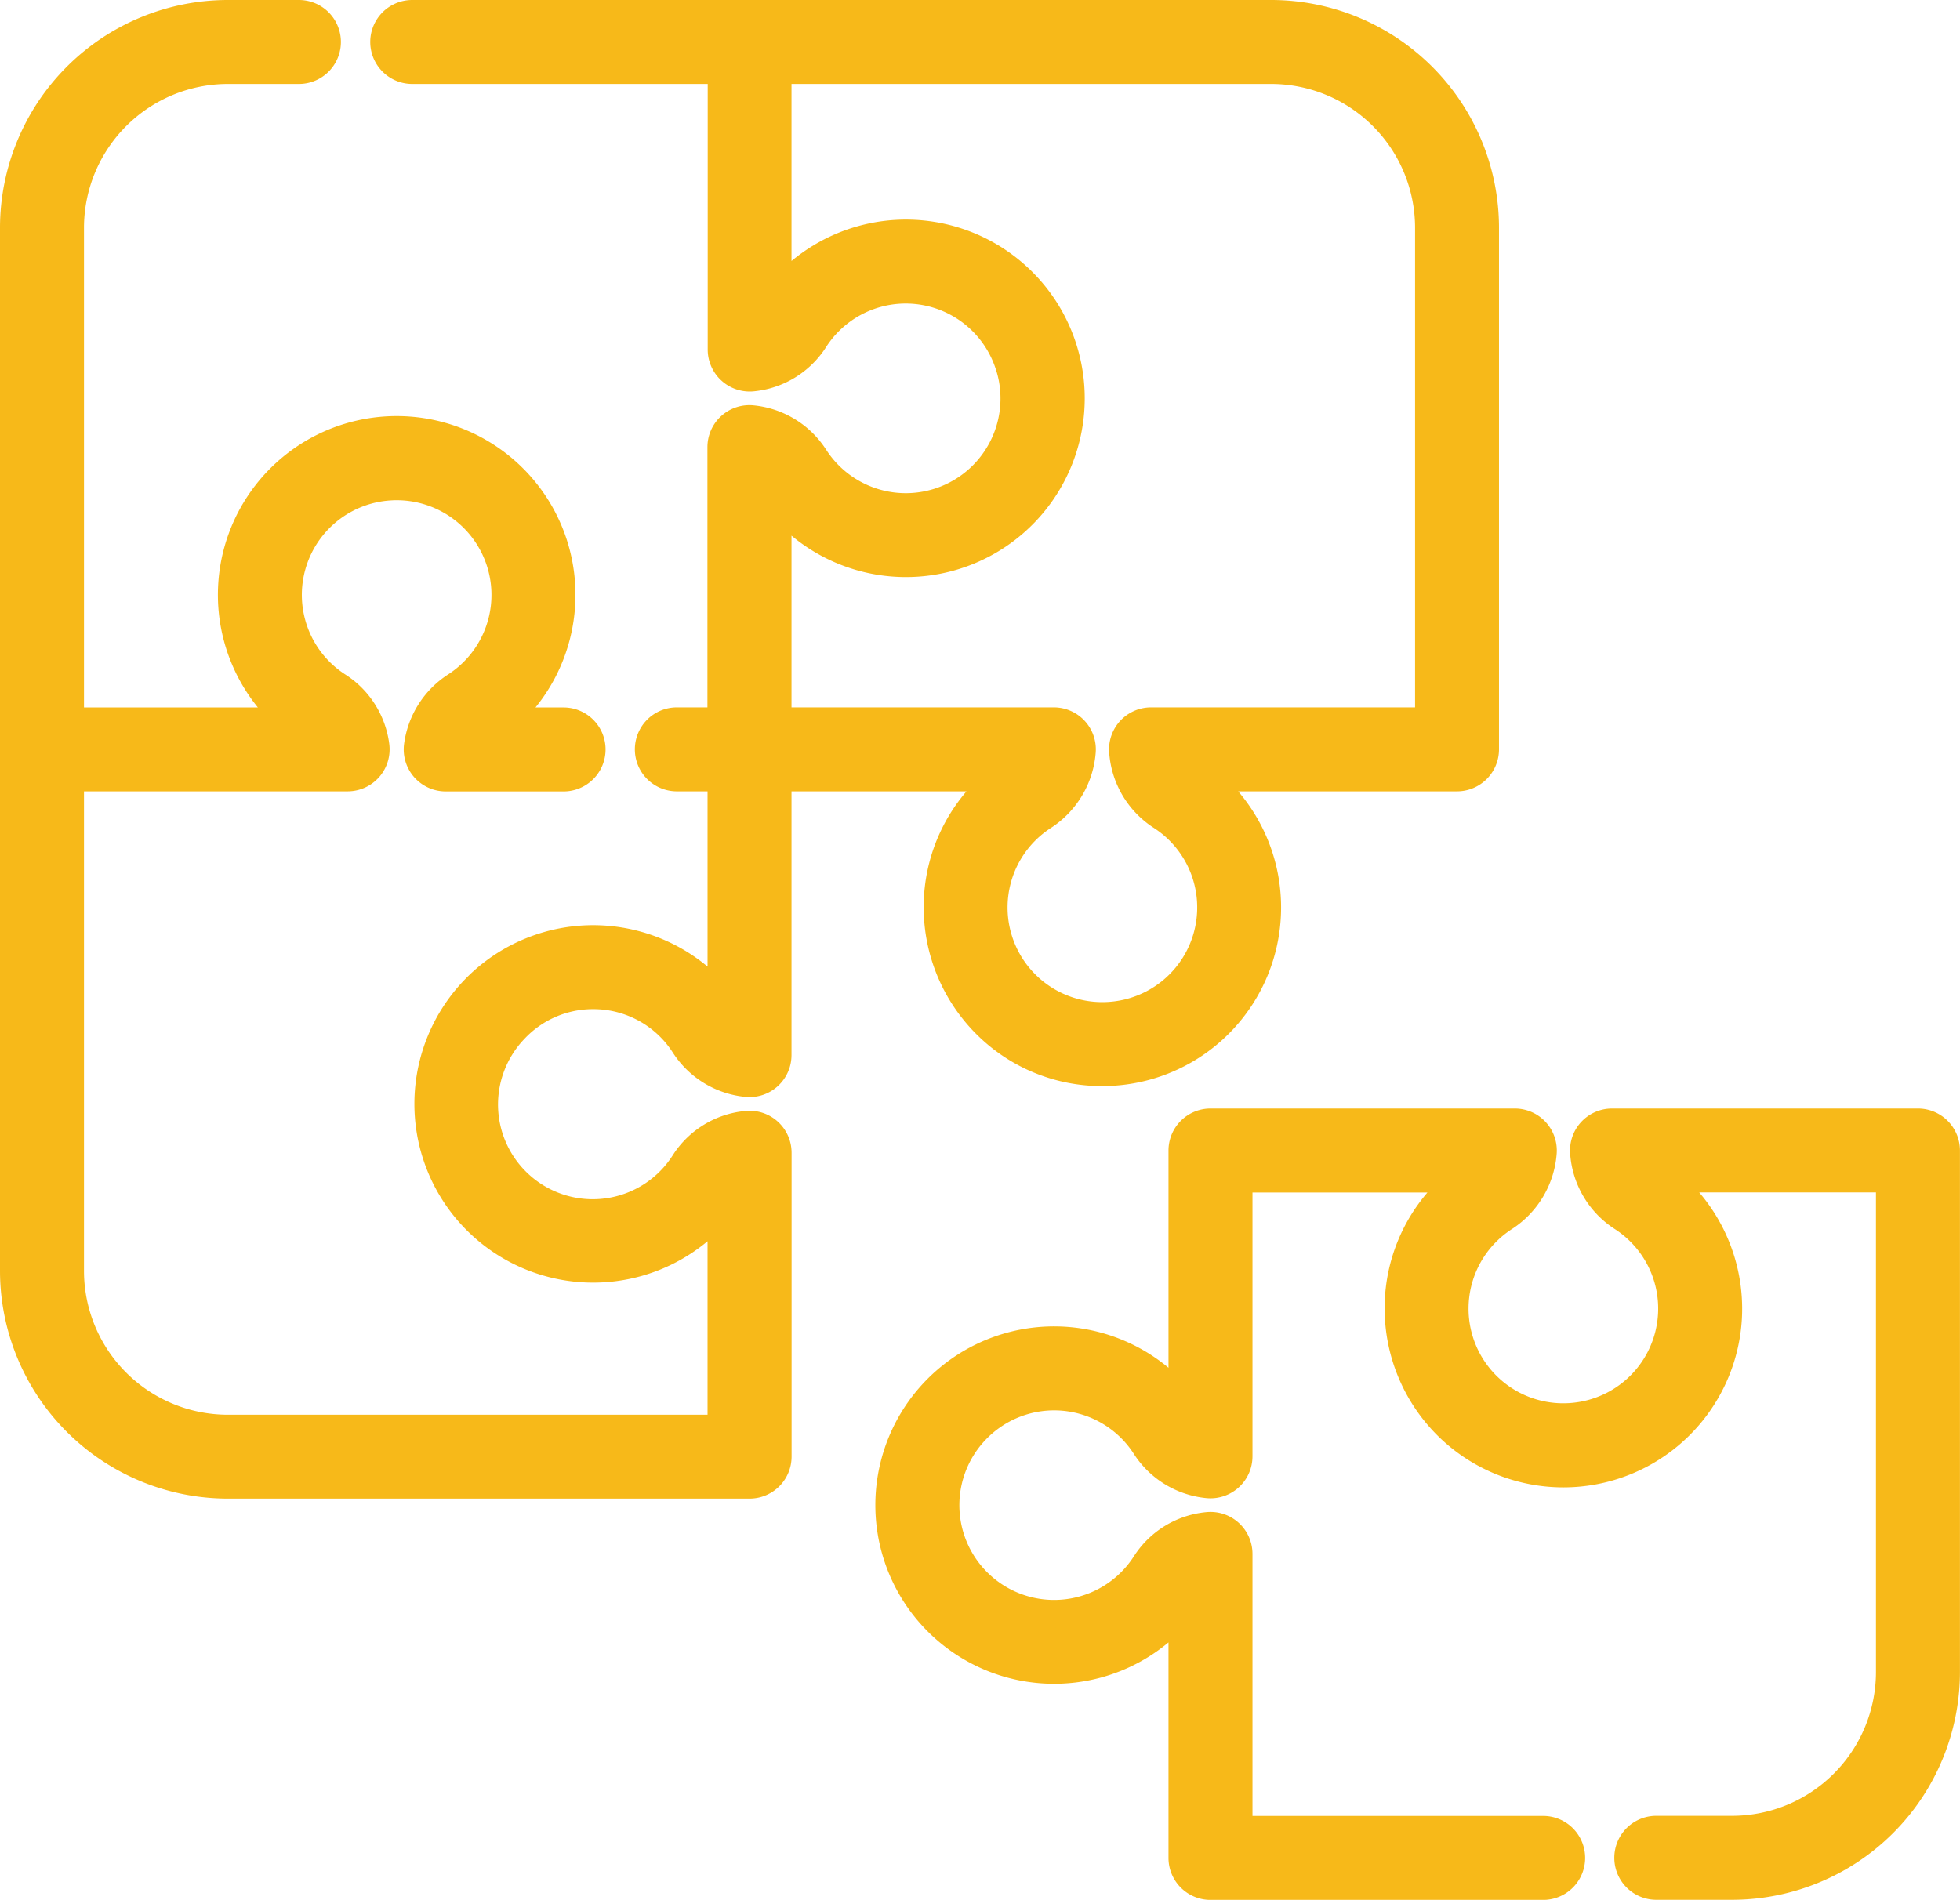 <svg xmlns="http://www.w3.org/2000/svg" width="71.644" height="69.461" viewBox="0 0 71.644 69.461">
  <g id="Grupo_1601" data-name="Grupo 1601" transform="translate(5.422 6.5)">
    <g id="Grupo_421" data-name="Grupo 421" transform="translate(-4.922 -6)">
      <path id="Trazado_765" data-name="Trazado 765" d="M269.537,301.65H258.352a1.034,1.034,0,0,0-1.032,1.111,3.074,3.074,0,0,0,1.386,2.363,3.961,3.961,0,0,1-1.875,7.294,3.961,3.961,0,0,1-2.4-7.287,3.111,3.111,0,0,0,1.4-2.367,1.035,1.035,0,0,0-1.032-1.114H243.675a1.035,1.035,0,0,0-1.035,1.035v9.156a6.034,6.034,0,1,0,0,7.615v9.092a1.035,1.035,0,0,0,1.035,1.035h12.16a1.035,1.035,0,0,0,0-2.07H244.71v-10.08a1.035,1.035,0,0,0-1.141-1.029,3.038,3.038,0,0,0-2.268,1.379,3.963,3.963,0,1,1-6.226-4.848,3.96,3.96,0,0,1,6.219.571,3.062,3.062,0,0,0,2.273,1.389,1.035,1.035,0,0,0,1.143-1.029V303.72h8.139a6,6,0,0,0-2.309,4.741,6.059,6.059,0,0,0,1.9,4.4A6.034,6.034,0,0,0,262.6,308.8a6.051,6.051,0,0,0-2.3-5.084h8.2v18.037a5.763,5.763,0,0,1-5.756,5.756h-2.773a1.035,1.035,0,0,0,0,2.07h2.773a7.835,7.835,0,0,0,7.826-7.826V302.685A1.035,1.035,0,0,0,269.537,301.65Z" transform="translate(-199.928 -261.121)" fill="#f7b919" stroke="#f7b919" stroke-width="1"/>
      <path id="Trazado_766" data-name="Trazado 766" d="M21.186,43.806a3.948,3.948,0,0,1,3.33,1.82,3.063,3.063,0,0,0,2.273,1.389,1.035,1.035,0,0,0,1.143-1.029V35.842h8.14a6,6,0,0,0-2.309,4.741,6.059,6.059,0,0,0,1.9,4.4,5.974,5.974,0,0,0,4.125,1.635q.2,0,.393-.012a6.031,6.031,0,0,0,3.338-10.764h9.239a1.035,1.035,0,0,0,1.035-1.035V15.736A7.834,7.834,0,0,0,45.969,7.91h-31.4a1.035,1.035,0,0,0,0,2.07h11.3V20.191A1.035,1.035,0,0,0,27,21.22a3.039,3.039,0,0,0,2.268-1.379,3.958,3.958,0,0,1,7.073.813q.03.084.057.17a3.823,3.823,0,0,1,.148.709q.01.091.016.183a3.961,3.961,0,0,1-7.288,2.4,3.067,3.067,0,0,0-2.272-1.388,1.035,1.035,0,0,0-1.143,1.029V33.772H24.241a1.035,1.035,0,1,0,0,2.07h1.622v8.121a6.034,6.034,0,1,0,0,7.614v8.057H7.826A5.762,5.762,0,0,1,2.07,53.879V35.842H12.207a1.035,1.035,0,0,0,1.025-1.173A3.049,3.049,0,0,0,11.866,32.5a3.96,3.96,0,0,1,1.875-7.292,3.961,3.961,0,0,1,2.4,7.287,3.087,3.087,0,0,0-1.374,2.172,1.035,1.035,0,0,0,1.025,1.178H20.1a1.035,1.035,0,0,0,0-2.07H17.885a6.035,6.035,0,1,0-7.77,0H2.07V15.736A5.762,5.762,0,0,1,7.826,9.98h2.6a1.035,1.035,0,0,0,0-2.07h-2.6A7.834,7.834,0,0,0,0,15.736V53.879A7.834,7.834,0,0,0,7.826,61.7H26.9a1.035,1.035,0,0,0,1.035-1.035V49.555a1.035,1.035,0,0,0-1.141-1.029A3.039,3.039,0,0,0,24.523,49.9,3.963,3.963,0,1,1,18.3,45.056,3.928,3.928,0,0,1,21.186,43.806Zm6.746-18.026a6.035,6.035,0,1,0,0-7.613V9.98H45.969a5.762,5.762,0,0,1,5.756,5.756V33.772H41.574a1.035,1.035,0,0,0-1.032,1.111,3.074,3.074,0,0,0,1.386,2.363,3.961,3.961,0,0,1-1.875,7.294,3.961,3.961,0,0,1-2.4-7.287,3.112,3.112,0,0,0,1.4-2.367,1.035,1.035,0,0,0-1.032-1.114H27.932V25.781Z" transform="translate(0 -7.91)" fill="#f7b919" stroke="#f7b919" stroke-width="1"/>
    </g>
  </g>
</svg>
